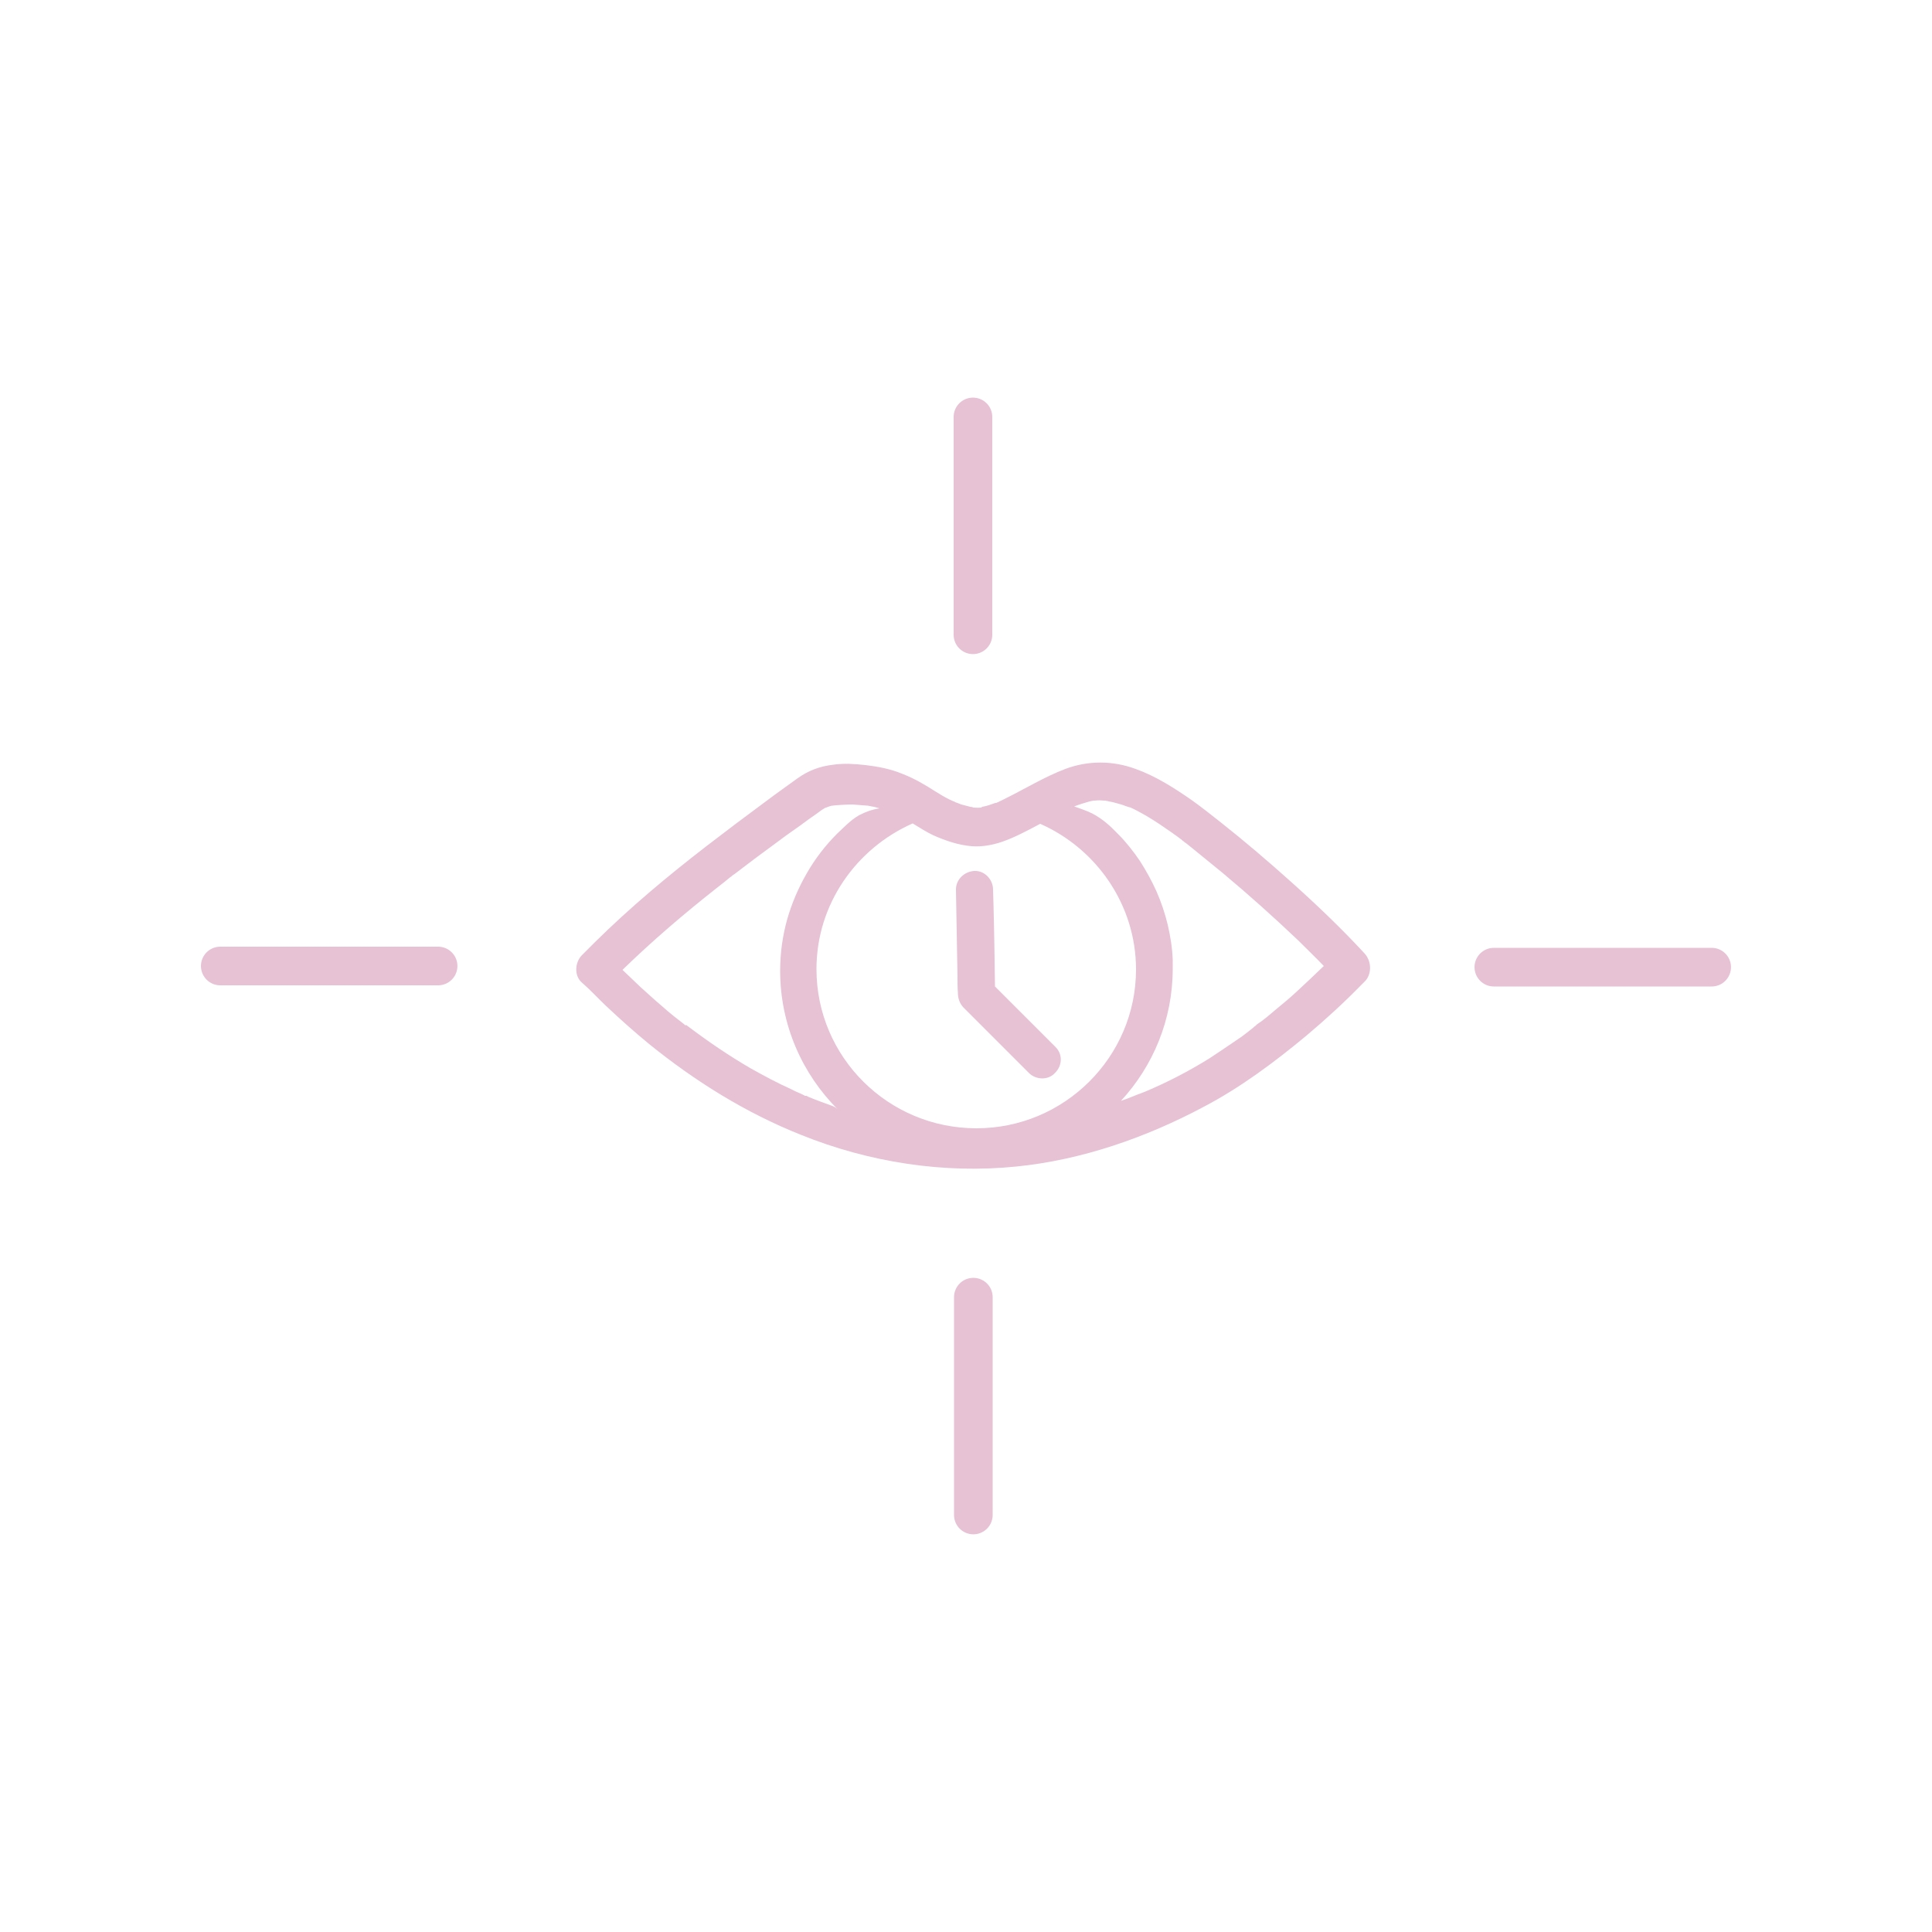<?xml version="1.0" encoding="utf-8"?>
<!-- Generator: Adobe Illustrator 27.0.0, SVG Export Plug-In . SVG Version: 6.00 Build 0)  -->
<svg version="1.1" id="Calque_1" xmlns="http://www.w3.org/2000/svg" xmlns:xlink="http://www.w3.org/1999/xlink" x="0px" y="0px"
	 viewBox="0 0 500 500" style="enable-background:new 0 0 500 500;" xml:space="preserve">
<style type="text/css">
	.st0{fill:none;stroke:#E7C1D4;stroke-width:10;stroke-miterlimit:10;}
	.st1{fill:#E7C1D4;}
</style>
<g>
	<path class="st0" d="M251.9,337.3c0-13.5,0,63.3,0,54"/>
	<path class="st0" d="M251.8,109.5c0-13.5,0,63.3,0,54"/>
	<path class="st0" d="M58.6,250c-13.5,0,63.3,0,54,0"/>
	<path class="st0" d="M388.2,250.3c-13.5,0,63.3,0,54,0"/>
	<path class="st1" d="M237.4,291.5C237.4,291.5,237.4,291.5,237.4,291.5L237.4,291.5C237.4,291.5,237.4,291.5,237.4,291.5z"/>
	<path class="st1" d="M277.4,208.9C277.4,208.9,277.4,208.9,277.4,208.9l-0.1,0.1C277.3,208.9,277.4,208.9,277.4,208.9
		C277.4,208.9,277.4,208.9,277.4,208.9z"/>
	<path class="st1" d="M353.1,246.7c-6-6.5-12.4-12.6-19-18.5c-5.9-5.3-12-10.5-18.2-15.4c-2.4-1.9-4.8-3.8-7.3-5.6l0,0v0
		c-4.6-3.2-9.4-6.3-14.7-8.2c-6-2.2-12.3-2.2-18.2,0c-5.5,2.1-10.5,5.2-15.8,7.8c-0.5,0.3-1.1,0.5-1.6,0.8c-0.1,0-0.2,0.1-0.3,0.1
		c0,0,0,0,0,0l0,0c0,0-0.1,0.1-0.2,0.1c0,0,0,0,0,0c0,0,0,0,0,0c0,0,0,0,0,0c0,0-0.1,0-0.1,0c0,0-0.1,0-0.1,0
		c-1.1,0.4-2.2,0.8-3.4,1c-0.1,0-0.1,0-0.2,0.1c0.1,0,0.1,0,0.2,0c0.3,0,0,0-0.3,0.1c-0.1,0-0.3,0.1-0.4,0.1c0.1,0,0.2,0,0.4-0.1
		c0.1,0,0.1,0,0.1,0c-0.1,0-0.1,0-0.2,0c-0.6,0.1-1.3,0-1.9,0c0,0-0.1,0-0.1,0c0.1,0,0.1,0,0.2,0c0,0,0.1,0,0.1,0
		c-0.2,0-0.6-0.1-0.6-0.1c0.1,0,0.1,0,0.2,0c-0.2,0-0.4-0.1-0.6-0.1c-0.8-0.2-1.5-0.4-2.3-0.6c-0.5-0.2-1-0.4-1.6-0.6c0,0,0,0,0,0
		c0,0-0.1-0.1-0.2-0.1c0,0,0.1,0,0.1,0c-0.1-0.1-0.2-0.1-0.3-0.1c-0.4-0.2-0.7-0.3-1.1-0.5c-1.2-0.6-2.4-1.3-3.5-2
		c-2.8-1.8-5.5-3.4-8.6-4.6c-3.1-1.3-6.3-1.9-9.6-2.3c-2.8-0.3-5.5-0.5-8.3-0.1c-3.5,0.4-6.5,1.5-9.4,3.6c-2.6,1.9-5.2,3.7-7.7,5.6
		c-5.3,3.9-10.6,7.9-15.8,11.9c-10.1,7.8-19.8,15.9-28.9,24.9c-1.1,1.1-2.2,2.2-3.3,3.3c-1.8,1.8-2.1,5.3,0,7.1c2.1,1.8,4,3.9,6,5.8
		c3.7,3.5,7.5,6.9,11.4,10.1c12,9.7,25,17.8,39.3,23.5c17.6,7.1,36.9,10.1,55.7,8.2c17-1.7,33.6-7.5,48.6-15.5
		c9.5-5,18.2-11.5,26.4-18.3c5-4.2,9.8-8.6,14.4-13.3c0.3-0.3,0.7-0.7,1-1C355.1,251.8,354.9,248.6,353.1,246.7L353.1,246.7z
		 M277.4,208.9C277.4,208.9,277.4,208.9,277.4,208.9l-0.1,0.1C277.3,208.9,277.4,208.9,277.4,208.9
		C277.4,208.9,277.4,208.9,277.4,208.9z M215.1,286.1c-1.9-0.7-3.9-1.4-5.8-2.2c-0.2-0.1-0.4-0.2-0.6-0.3c0,0,0,0,0,0c0,0,0,0-0.1,0
		c0,0,0,0,0,0c0,0,0,0-0.1,0c0,0,0,0-0.1,0l0,0l0,0c0,0-0.1,0-0.1,0c0,0-0.1,0-0.1-0.1c-0.2-0.1-0.5-0.2-0.6-0.3
		c-0.9-0.4-1.9-0.8-2.8-1.3c-3.6-1.6-7.1-3.5-10.5-5.4c-5.7-3.3-11.1-7-16.4-11c0,0,0,0,0,0c0,0,0,0,0,0c0,0,0,0,0,0c0,0,0,0,0,0
		c0,0-0.1,0-0.1-0.1c0,0,0,0,0,0c0,0,0,0,0,0c0,0,0,0,0,0c0,0,0,0,0,0c0,0,0,0,0,0c0,0,0,0,0,0c0,0-0.1,0-0.1-0.1c0,0,0,0-0.1,0
		c0,0,0,0-0.1,0s-0.1,0-0.1,0c0,0,0,0-0.1,0c0,0-0.1,0-0.1-0.1c0,0-0.1,0-0.1-0.1c-0.3-0.2-0.6-0.5-0.9-0.7
		c-0.6-0.5-1.2-0.9-1.8-1.4c-1.1-0.9-2.2-1.8-3.3-2.8c-1.9-1.6-3.7-3.3-5.5-4.9c-1.5-1.4-3-2.9-4.5-4.3c7.7-7.5,15.9-14.5,24.4-21.2
		c1.2-0.9,2.4-1.9,3.5-2.8c0,0,0.1-0.1,0.2-0.1c0,0,0.1-0.1,0.1-0.1c0,0,0.1-0.1,0.1-0.1c0.1,0,0.1-0.1,0.1-0.1
		c0.2-0.1,0.4-0.3,0.6-0.4c0.7-0.5,1.4-1.1,2.1-1.6c2.5-1.9,5-3.8,7.5-5.6c2.5-1.9,5-3.7,7.6-5.5c1.2-0.9,2.4-1.8,3.6-2.6
		c0.6-0.4,1.2-0.9,1.8-1.3c0.3-0.2,0.5-0.3,0.8-0.5c0.1,0,1-0.4,1.1-0.4c0.3-0.1,0.6-0.2,0.9-0.2c0.3-0.1,3.7-0.3,5.1-0.3
		c1.3,0.1,2.6,0.2,3.9,0.3c0,0,0.8,0.1,1.1,0.2c0.7,0.1,1.4,0.3,2,0.5c-1.9,0.3-3.6,0.9-5.3,1.8c-2.1,1.2-3.9,3.1-5.7,4.8
		c-3,3-5.7,6.5-7.8,10.2c-2.2,3.8-3.9,7.8-5.1,12c-1.2,4.3-1.8,8.8-1.8,13.2c0,14,5.7,26.7,14.9,35.9
		C216.1,286.4,215.6,286.3,215.1,286.1L215.1,286.1z M237.4,291.5L237.4,291.5C237.4,291.5,237.4,291.5,237.4,291.5
		C237.4,291.5,237.4,291.5,237.4,291.5z M252.7,292c-22.9,0-41.4-18.5-41.4-41.2c0-16.9,10.4-31.3,24.9-37.7
		c1.8,1.1,3.5,2.2,5.4,3.1c3.2,1.4,6.4,2.5,9.9,2.8c2.6,0.2,5.3-0.3,7.7-1.1c3.5-1.2,6.8-3,10-4.7c14.5,6.4,24.8,20.9,24.8,37.7
		C294,273.5,275.5,292,252.7,292z M335.5,256.7c-1.6,1.5-3.3,2.9-5,4.3c-0.8,0.7-1.7,1.4-2.5,2.1c-0.5,0.4-1,0.8-1.4,1.1
		c-0.5,0.4-1.3,0.8-1.7,1.3c0,0,0,0,0,0c0,0,0,0,0,0c-0.2,0.1-0.3,0.2-0.5,0.4c-0.5,0.4-1,0.8-1.5,1.2c-1,0.8-2.1,1.6-3.2,2.3
		c-2.2,1.5-4.4,3-6.7,4.5c-5.3,3.3-10.9,6.2-16.6,8.6c-0.2,0.1-0.5,0.2-0.8,0.3c-0.3,0.1-0.6,0.3-0.8,0.3c-1,0.4-2,0.8-3,1.2
		c-0.6,0.2-1.1,0.4-1.7,0.6c8.3-9,13.4-21,13.4-34.2c0-0.7,0-1.5,0-2.2c-0.1-3.1-0.6-6.2-1.3-9.2c-0.7-2.9-1.7-5.9-2.9-8.6
		c-1.2-2.7-2.7-5.4-4.3-7.9c-1.7-2.5-3.6-4.9-5.6-6.9c-2-2.1-4.1-4-6.6-5.3c-1.5-0.8-3.2-1.3-4.8-1.9c0,0,0,0,0,0
		c1.3-0.5,2.6-0.9,4-1.3c0.3-0.1,0.7-0.1,1-0.2h0c0.1,0,0.2,0,0.3,0c0.8-0.1,1.5-0.1,2.3,0c0.3,0,0.7,0,1,0.1c0,0-0.1,0-0.2,0
		c0.1,0,0.2,0,0.3,0c0,0-0.1,0-0.1,0c0.1,0,0.2,0,0.3,0.1c0.8,0.1,1.5,0.3,2.2,0.5s1.5,0.4,2.2,0.7c0.3,0.1,0.6,0.2,0.9,0.3
		c0,0,0.1,0,0.1,0l0.3,0.1c1.4,0.6,2.7,1.4,4,2.1c2.4,1.4,4.7,3,7,4.6c0,0,0.1,0.1,0.1,0.1c0.8,0.5,1.5,1.1,2.2,1.6
		c0.1,0.1,0.1,0.1,0.2,0.2c0,0,0,0,0,0c0,0,0,0,0.1,0.1c0,0,0,0,0,0c0,0,0,0,0.1,0h0c0,0,0,0,0.1,0.1l0,0c0,0,0.1,0.1,0.1,0.1
		s0.1,0.1,0.1,0.1c0.1,0.1,0.1,0.1,0.2,0.1c0.5,0.4,1,0.8,1.5,1.2c2.7,2.2,5.4,4.4,8.1,6.6c6.7,5.6,13.3,11.5,19.6,17.5
		c2.2,2.2,4.5,4.4,6.6,6.6C340.2,252.3,337.9,254.5,335.5,256.7L335.5,256.7z"/>
	<path class="st1" d="M237.4,291.5C237.4,291.5,237.4,291.5,237.4,291.5L237.4,291.5C237.4,291.5,237.4,291.5,237.4,291.5z"/>
	<path class="st1" d="M246.9,207.6c0,0-0.1-0.1-0.2-0.1c0,0,0.1,0,0.1,0C246.8,207.6,246.9,207.6,246.9,207.6
		C246.9,207.6,246.9,207.6,246.9,207.6C246.9,207.6,246.9,207.6,246.9,207.6z"/>
	<path class="st1" d="M251.8,209c-0.2,0-0.6-0.1-0.6-0.1c0.1,0,0.1,0,0.2,0c0.1,0,0.1,0,0.1,0C251.6,208.9,251.6,208.9,251.8,209
		C251.7,209,251.8,209,251.8,209L251.8,209z"/>
	<path class="st1" d="M253.6,208.9c0,0,0.1,0,0.1,0l0,0c0.1,0,0.1,0,0.2,0C254.2,208.9,253.9,208.9,253.6,208.9L253.6,208.9z"/>
	<path class="st1" d="M257.5,207.8c-0.1,0-0.1,0.1-0.2,0.1c0,0,0,0,0.1,0C257.4,207.8,257.4,207.8,257.5,207.8L257.5,207.8z"/>
	<path class="st1" d="M286.6,207.3c0,0-0.1,0-0.1,0s-0.1,0-0.2,0C286.4,207.2,286.5,207.2,286.6,207.3L286.6,207.3z"/>
</g>
<g id="picto_bleu">
	<path class="st1" d="M273.2,271c-5-5-9.9-9.9-14.9-14.9c-0.2-0.2-0.5-0.5-0.8-0.8c-0.1-7.2-0.2-14.5-0.4-21.7l-0.1-3.4
		c0-2.5-2.1-4.9-4.8-4.8c-2.5,0.1-4.8,2.1-4.8,4.8c0.1,7.5,0.3,15.1,0.4,22.6c0,1.4,0,2.7,0.1,4.1c0,1.4,0.4,2.7,1.4,3.8
		c0.2,0.2,0.4,0.4,0.6,0.6c2.9,2.9,5.7,5.7,8.6,8.6l7.8,7.8c1.8,1.8,5,1.9,6.7,0C274.9,275.9,275.1,272.9,273.2,271L273.2,271z"/>
</g>
</svg>

